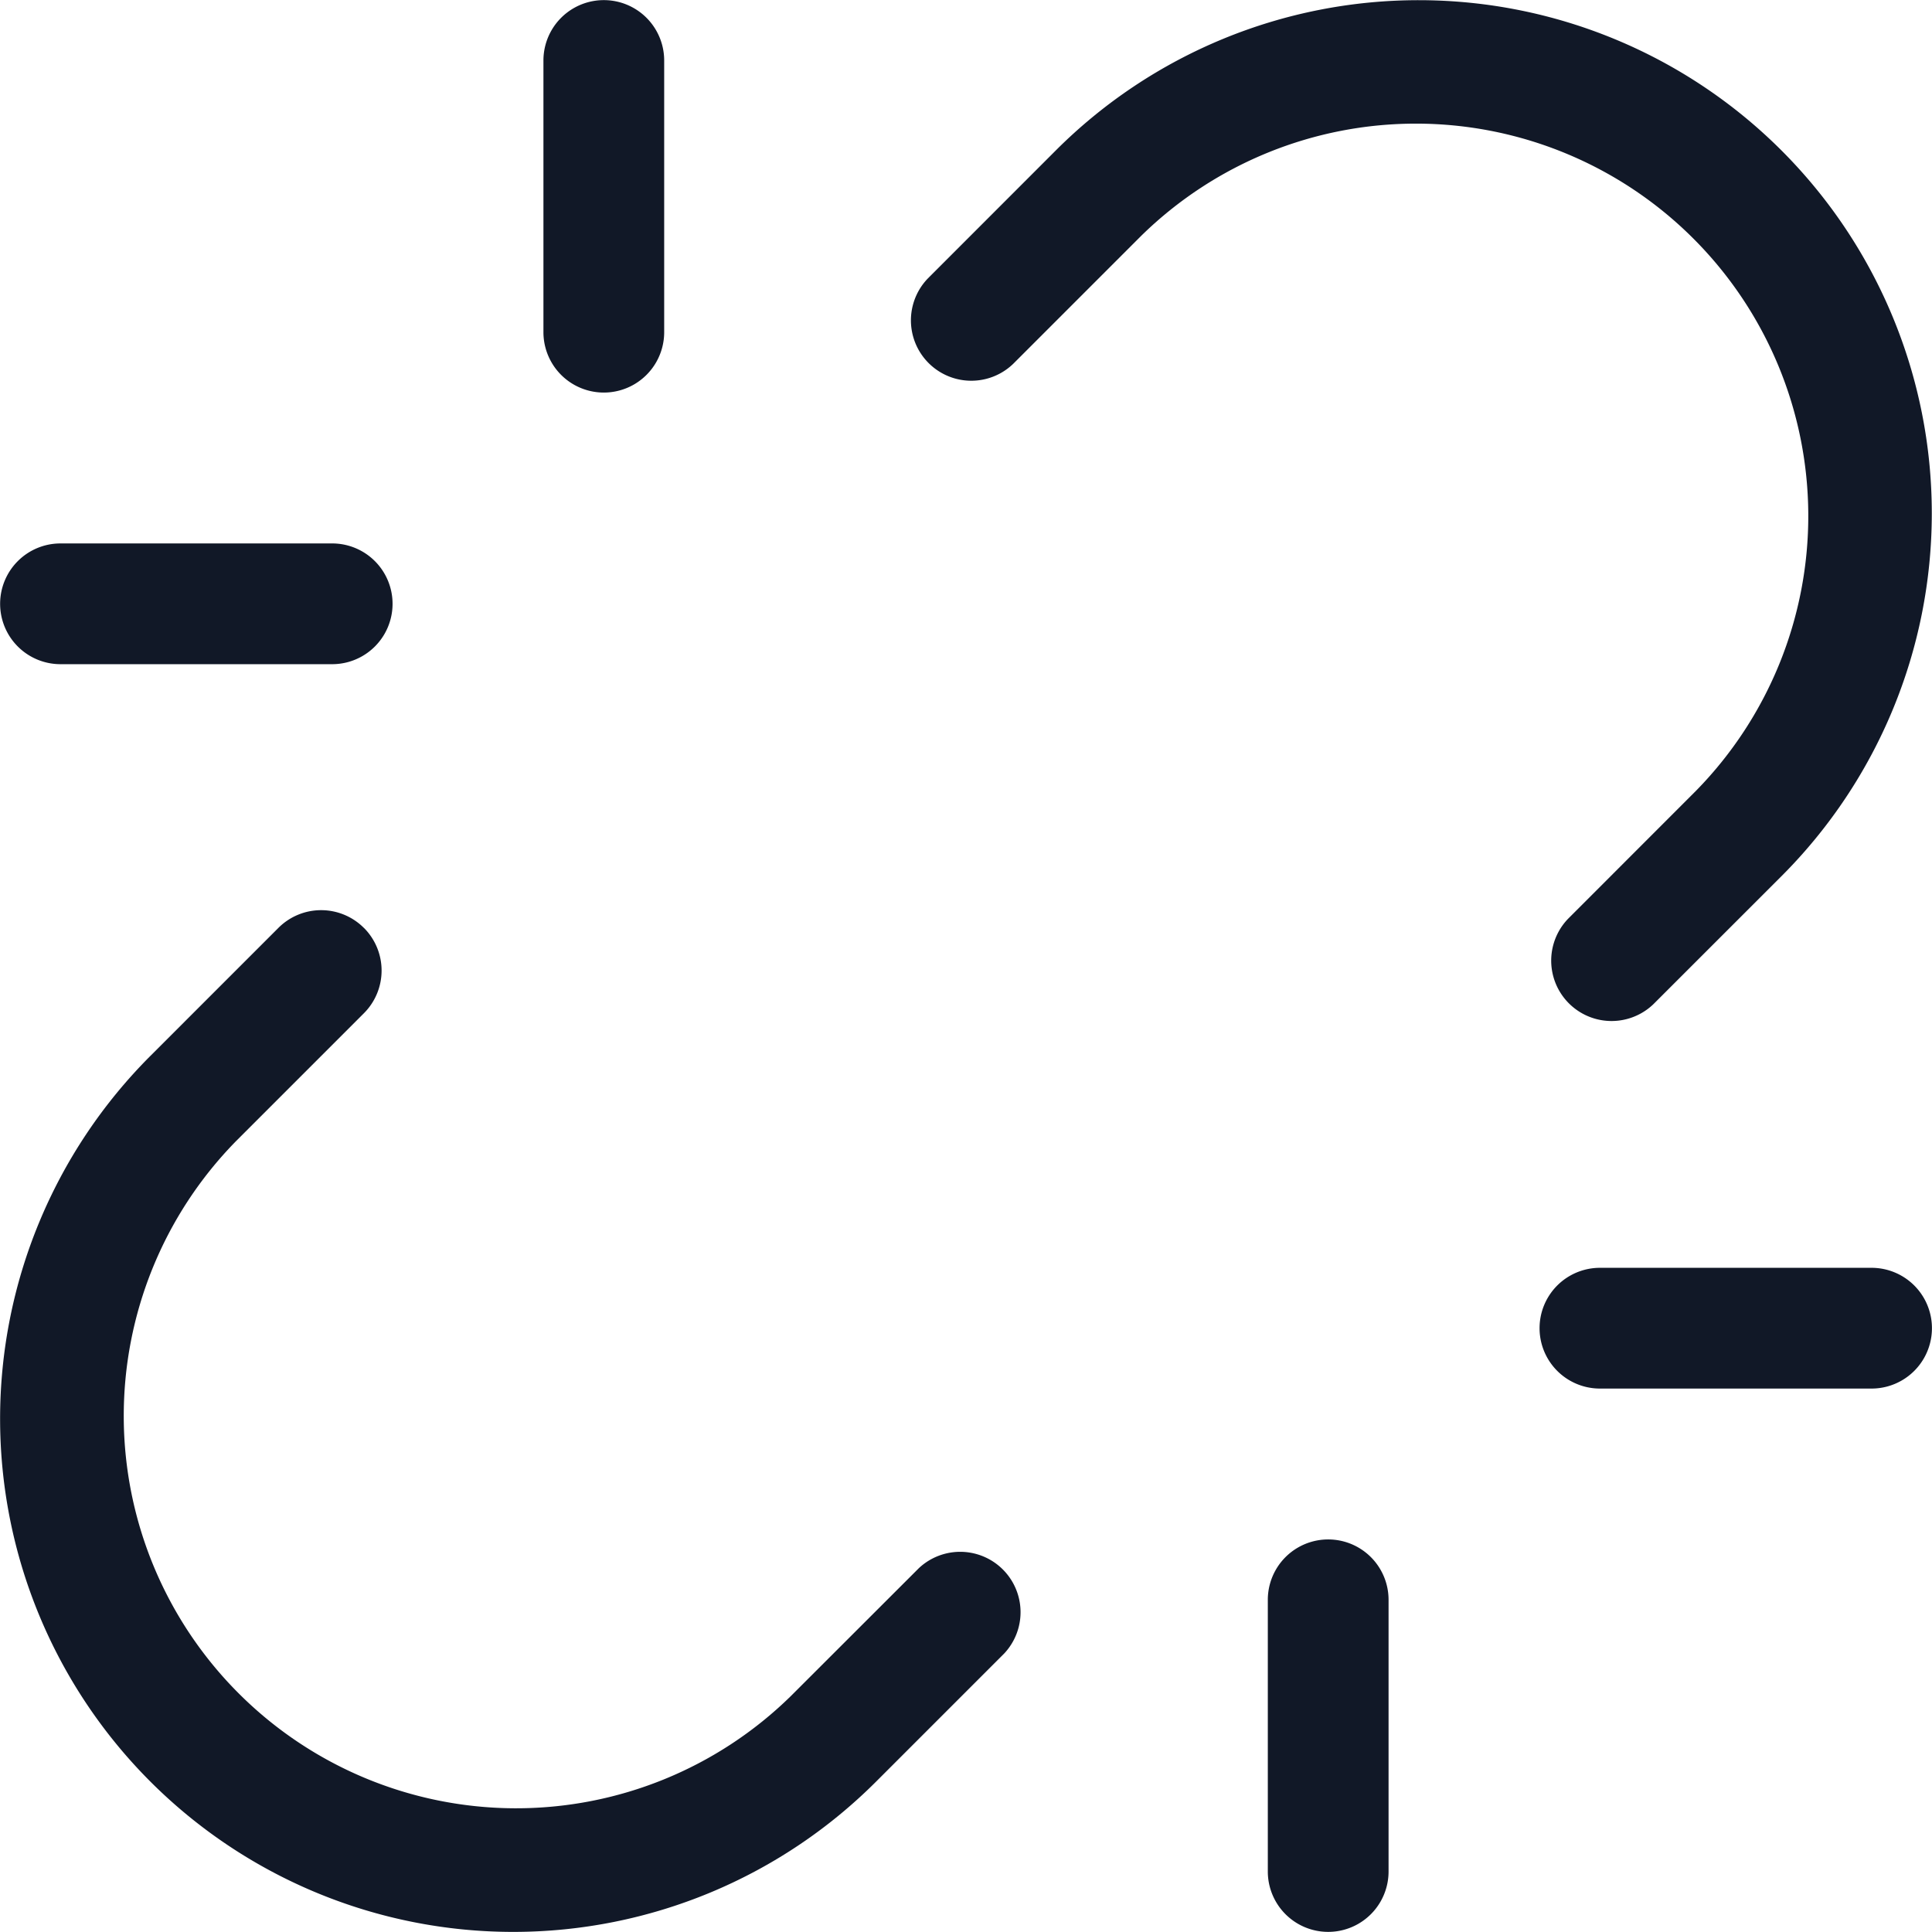 <svg xmlns="http://www.w3.org/2000/svg" width="32" height="32" fill="none"><path fill="#111827" fill-rule="evenodd" d="M11.001 1.002a1 1 0 1 0-2 0v4.5a1 1 0 1 0 2 0v-4.5Zm11.998 25.496a1 1 0 1 0-2 0v4.5a1 1 0 1 0 2 0v-4.5ZM.002 10.001a1 1 0 0 1 1-1h4.5a1 1 0 1 1 0 2h-4.5a1 1 0 0 1-1-1ZM26.5 20.999a1 1 0 0 0 0 2h4.499a1 1 0 1 0 0-2h-4.5Zm-20.472-5.63a1 1 0 0 1 0 1.413l-2.121 2.121a6.499 6.499 0 0 0 9.19 9.191l2.122-2.12a1 1 0 0 1 1.414 1.413l-2.121 2.121A8.499 8.499 0 0 1 2.49 17.49l2.122-2.122a1 1 0 0 1 1.414 0ZM23.499.003a8.499 8.499 0 0 0-6.01 2.487l-2.12 2.121a1 1 0 0 0 1.413 1.415l2.121-2.121a6.499 6.499 0 0 1 9.191 9.19l-2.12 2.121a1 1 0 0 0 1.413 1.415l2.122-2.121A8.499 8.499 0 0 0 23.499.003Z" clip-rule="evenodd"/></svg>